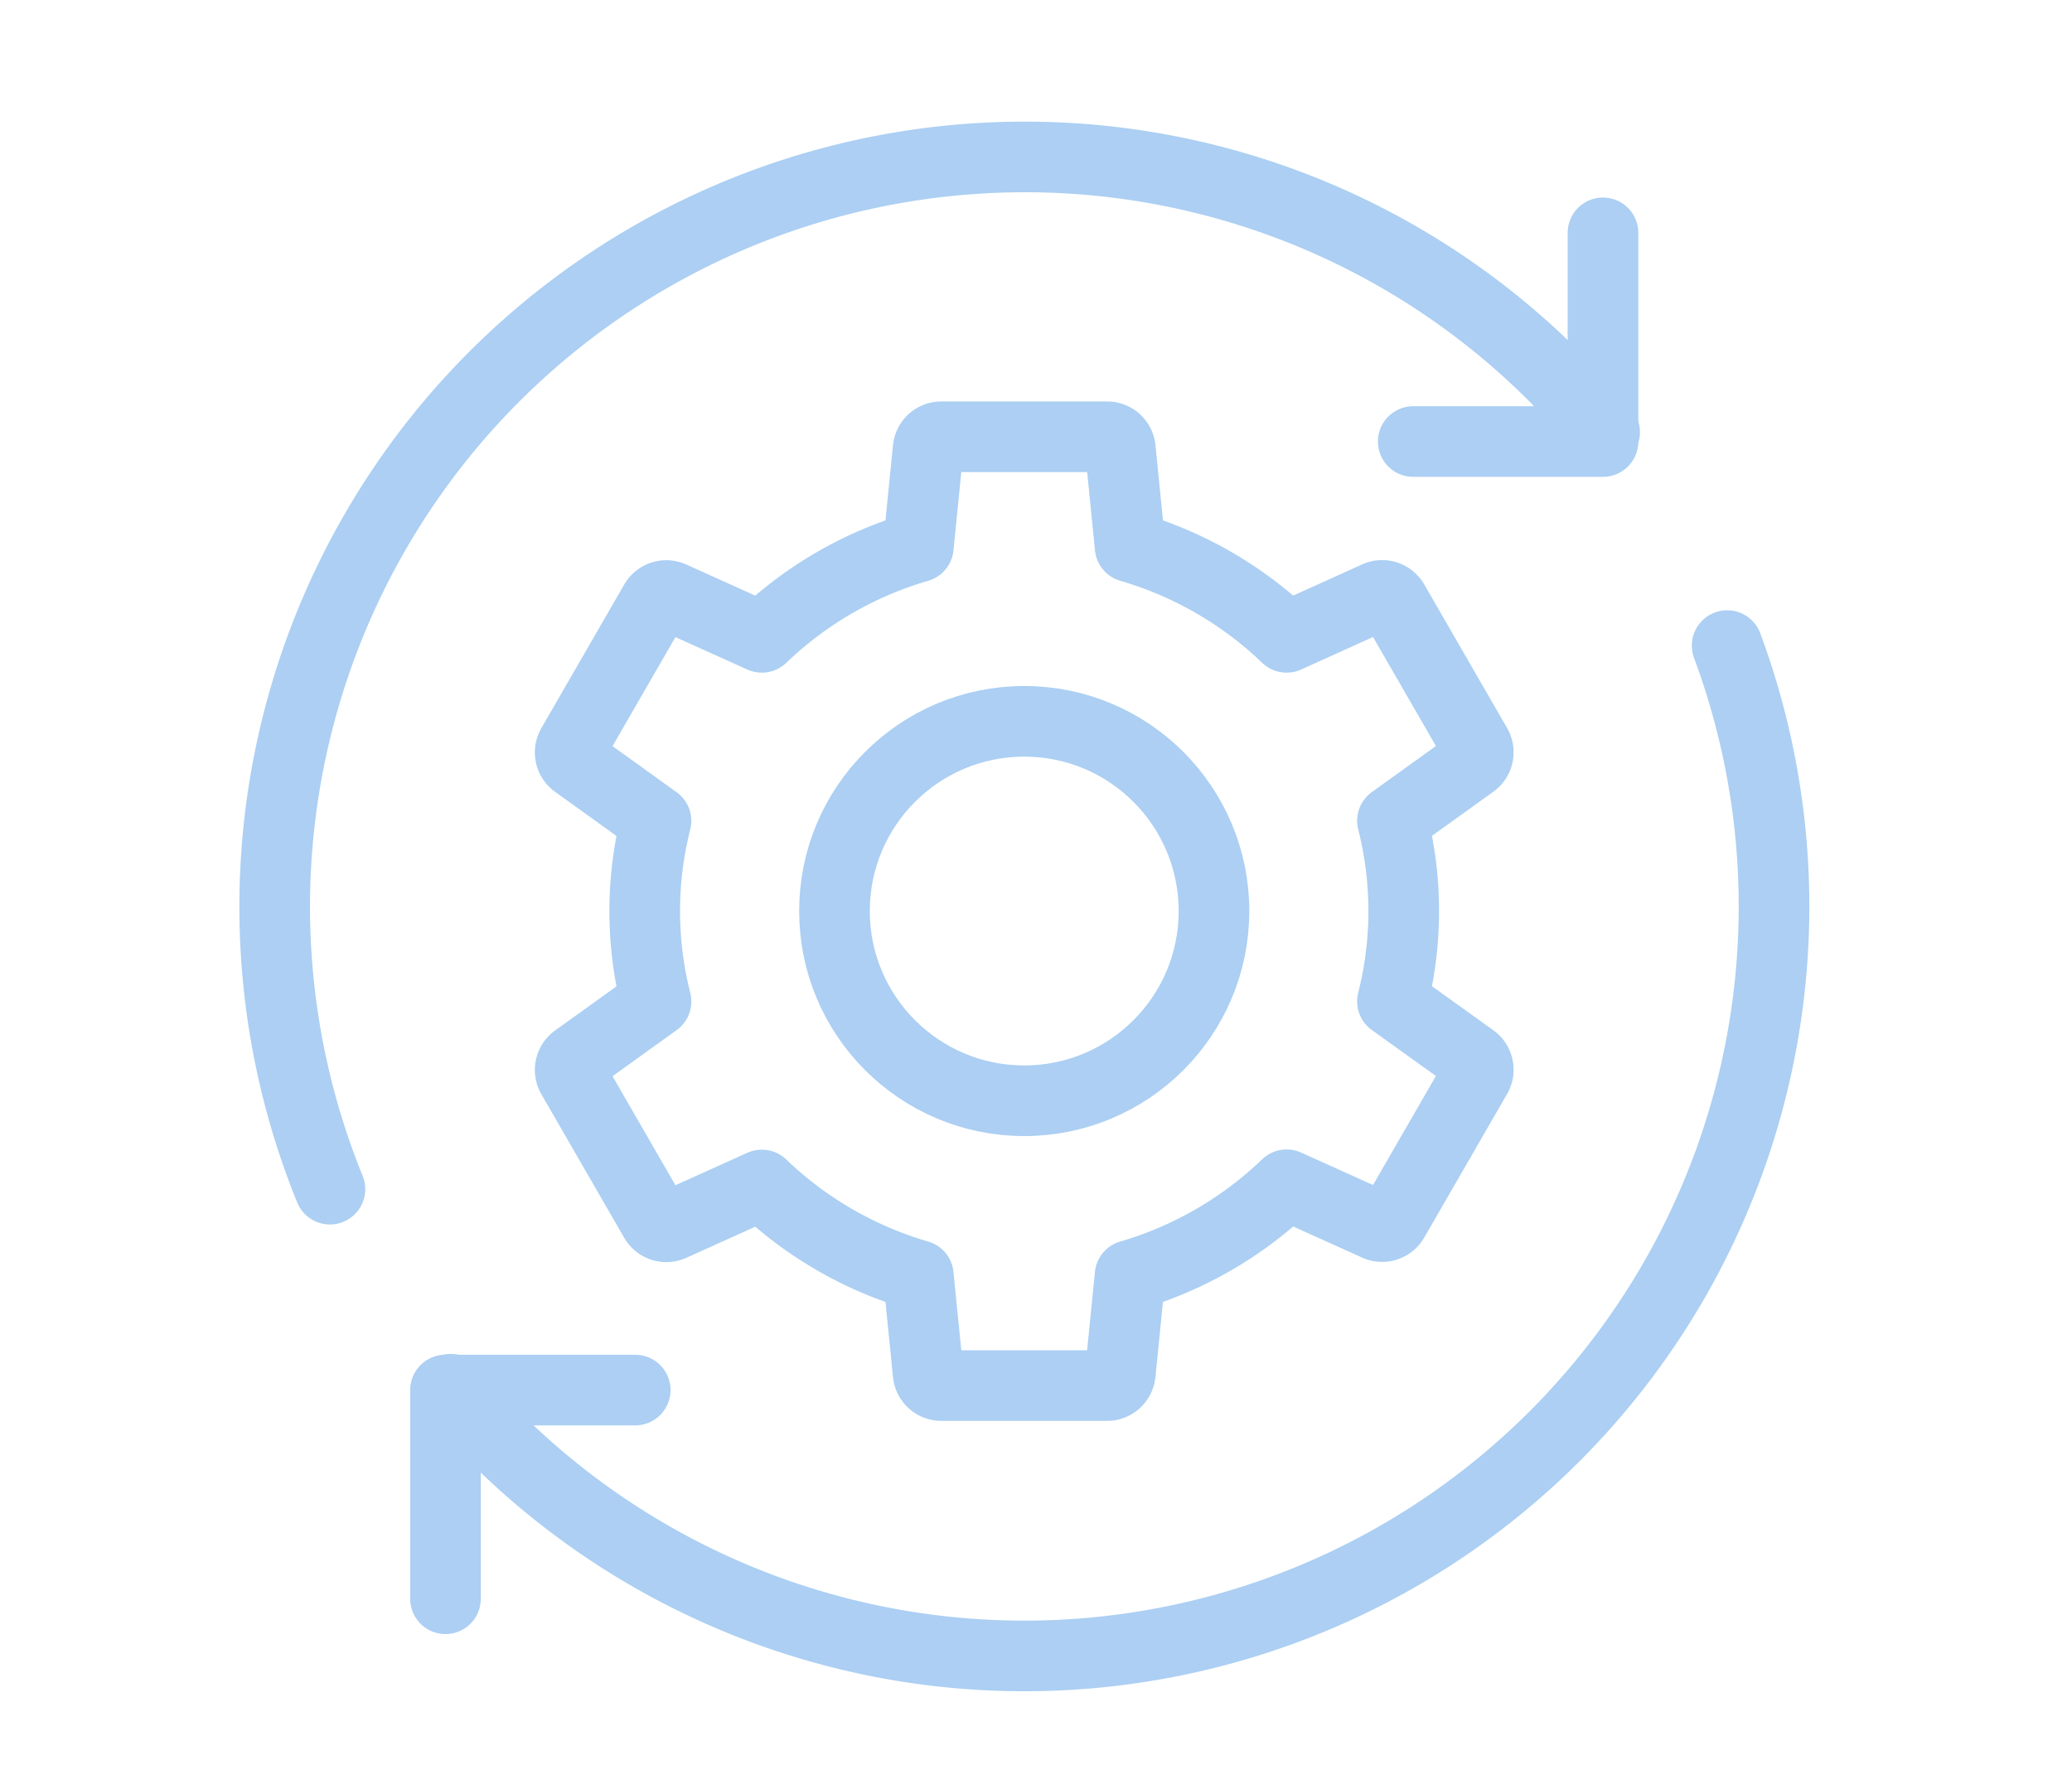 <svg xmlns="http://www.w3.org/2000/svg" xmlns:xlink="http://www.w3.org/1999/xlink" width="88" height="76" viewBox="0 0 88 76">
  <defs>
    <clipPath id="clip-path">
      <rect id="사각형_6865" data-name="사각형 6865" width="88" height="76" transform="translate(217 208)" fill="none" stroke="#707070" stroke-width="1"/>
    </clipPath>
  </defs>
  <g id="마스크_그룹_68" data-name="마스크 그룹 68" transform="translate(-217 -208)" clip-path="url(#clip-path)">
    <g id="그룹_14146" data-name="그룹 14146" transform="translate(250.667 -305.333)" opacity="0.6">
      <path id="패스_8675" data-name="패스 8675" d="M-19.655,563.848A31.852,31.852,0,0,1,9.833,520a31.771,31.771,0,0,1,24.65,11.689" fill="none" stroke="#74afeb" stroke-linecap="round" stroke-linejoin="round" stroke-width="3"/>
      <path id="패스_8676" data-name="패스 8676" d="M41.491,545.758a31.838,31.838,0,0,1-54.2,31.59" transform="translate(-1.804 -5)" fill="none" stroke="#74afeb" stroke-linecap="round" stroke-linejoin="round" stroke-width="3"/>
      <path id="패스_8677" data-name="패스 8677" d="M38,532.865h8.059V524" transform="translate(-11.646 -0.776)" fill="none" stroke="#74afeb" stroke-linecap="round" stroke-linejoin="round" stroke-width="3"/>
      <path id="패스_8678" data-name="패스 8678" d="M-4.941,585H-13v8.865" transform="translate(-1.747 -12.617)" fill="none" stroke="#74afeb" stroke-linecap="round" stroke-linejoin="round" stroke-width="3"/>
      <path id="패스_8679" data-name="패스 8679" d="M28.495,558.733a15.6,15.6,0,0,0,0-7.671l3.41-2.452a.562.562,0,0,0,.159-.739l-3.519-6.1a.564.564,0,0,0-.72-.232L24,543.27a16.083,16.083,0,0,0-6.646-3.842l-.417-4.171a.563.563,0,0,0-.56-.507H9.335a.563.563,0,0,0-.56.507l-.417,4.171a16.083,16.083,0,0,0-6.646,3.842l-3.825-1.726a.564.564,0,0,0-.72.232l-3.519,6.1a.562.562,0,0,0,.159.739l3.41,2.452a15.6,15.6,0,0,0,0,7.671l-3.41,2.452a.562.562,0,0,0-.159.739l3.519,6.1a.564.564,0,0,0,.72.232l3.825-1.726a16.092,16.092,0,0,0,6.646,3.842l.417,4.171a.563.563,0,0,0,.56.507h7.04a.563.563,0,0,0,.56-.507l.417-4.171A16.092,16.092,0,0,0,24,566.525l3.825,1.726a.564.564,0,0,0,.72-.232l3.519-6.1a.562.562,0,0,0-.159-.739Z" transform="translate(-3.023 -2.863)" fill="none" stroke="#74afeb" stroke-linecap="round" stroke-linejoin="round" stroke-width="3"/>
      <circle id="타원_55" data-name="타원 55" cx="8.059" cy="8.059" r="8.059" transform="translate(1.774 543.975)" fill="none" stroke="#74afeb" stroke-linecap="round" stroke-linejoin="round" stroke-width="3"/>
    </g>
  </g>
</svg>
